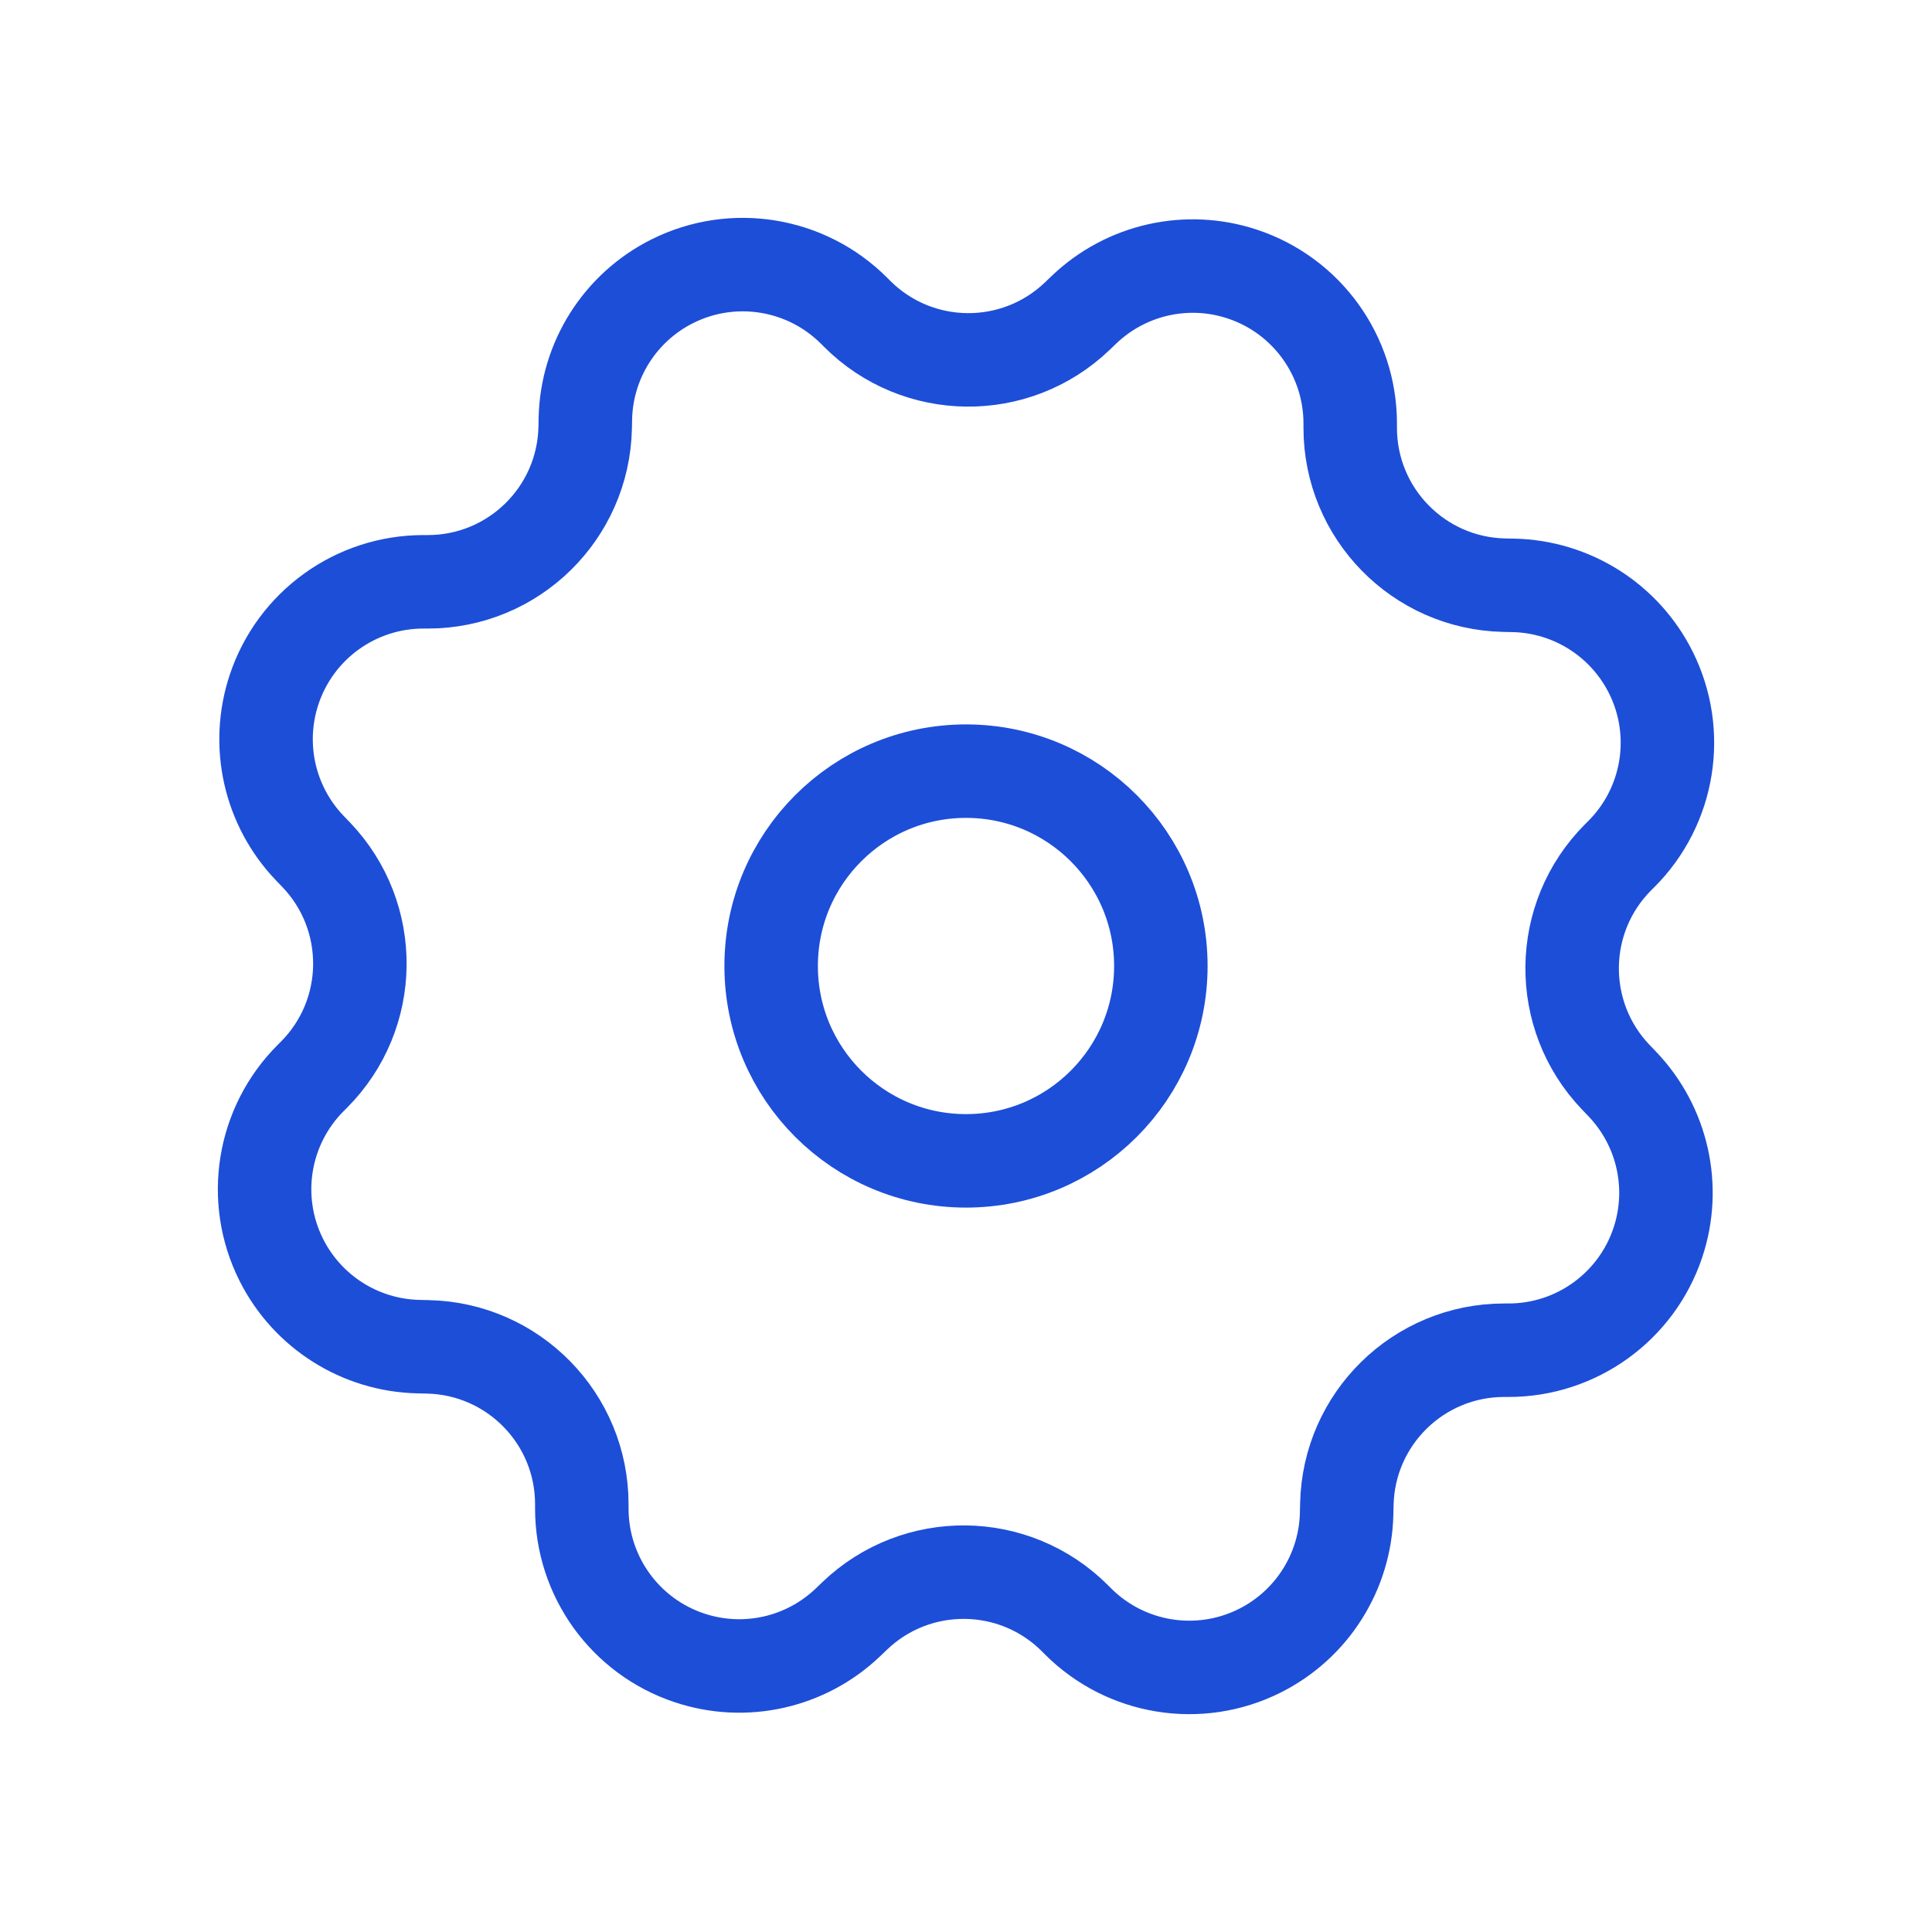 <svg width="62" height="62" viewBox="0 0 62 62" fill="none" xmlns="http://www.w3.org/2000/svg">
<path fill-rule="evenodd" clip-rule="evenodd" d="M39.876 8.798H39.876C41.939 9.485 43.33 11.416 43.33 13.591V13.728C43.329 16.475 45.525 18.72 48.272 18.779L48.567 18.785C50.441 18.826 52.138 19.901 52.976 21.577V21.577C53.949 23.522 53.567 25.871 52.029 27.409L51.932 27.505C49.989 29.448 49.954 32.587 51.855 34.572L52.059 34.785C53.355 36.138 53.796 38.098 53.203 39.876V39.876C52.516 41.939 50.584 43.331 48.41 43.33H48.273C45.525 43.329 43.281 45.525 43.222 48.272L43.215 48.568C43.175 50.441 42.1 52.138 40.424 52.976V52.976C38.479 53.949 36.13 53.567 34.592 52.029L34.496 51.932C32.553 49.989 29.414 49.955 27.429 51.855L27.216 52.059C25.862 53.356 23.903 53.796 22.125 53.203V53.203C20.062 52.516 18.67 50.585 18.671 48.41V48.273C18.672 45.526 16.476 43.281 13.729 43.222L13.433 43.215C11.56 43.175 9.862 42.1 9.024 40.424V40.424C8.052 38.479 8.433 36.13 9.971 34.593L10.068 34.496C12.012 32.553 12.046 29.414 10.146 27.429L9.941 27.216C8.645 25.863 8.205 23.903 8.797 22.125V22.125C9.485 20.062 11.416 18.67 13.591 18.671H13.727C16.475 18.672 18.719 16.476 18.779 13.729L18.785 13.433C18.826 11.56 19.9 9.863 21.576 9.025V9.025C23.521 8.052 25.871 8.434 27.408 9.972L27.505 10.069C29.447 12.012 32.587 12.046 34.571 10.146L34.784 9.942C36.138 8.645 38.098 8.205 39.876 8.798Z" stroke="#1D4ED8" stroke-width="3" stroke-linecap="round" stroke-linejoin="round"/>
<circle cx="31" cy="31" r="6.253" stroke="#1D4ED8" stroke-width="3" stroke-linecap="round" stroke-linejoin="round"/>
</svg>
